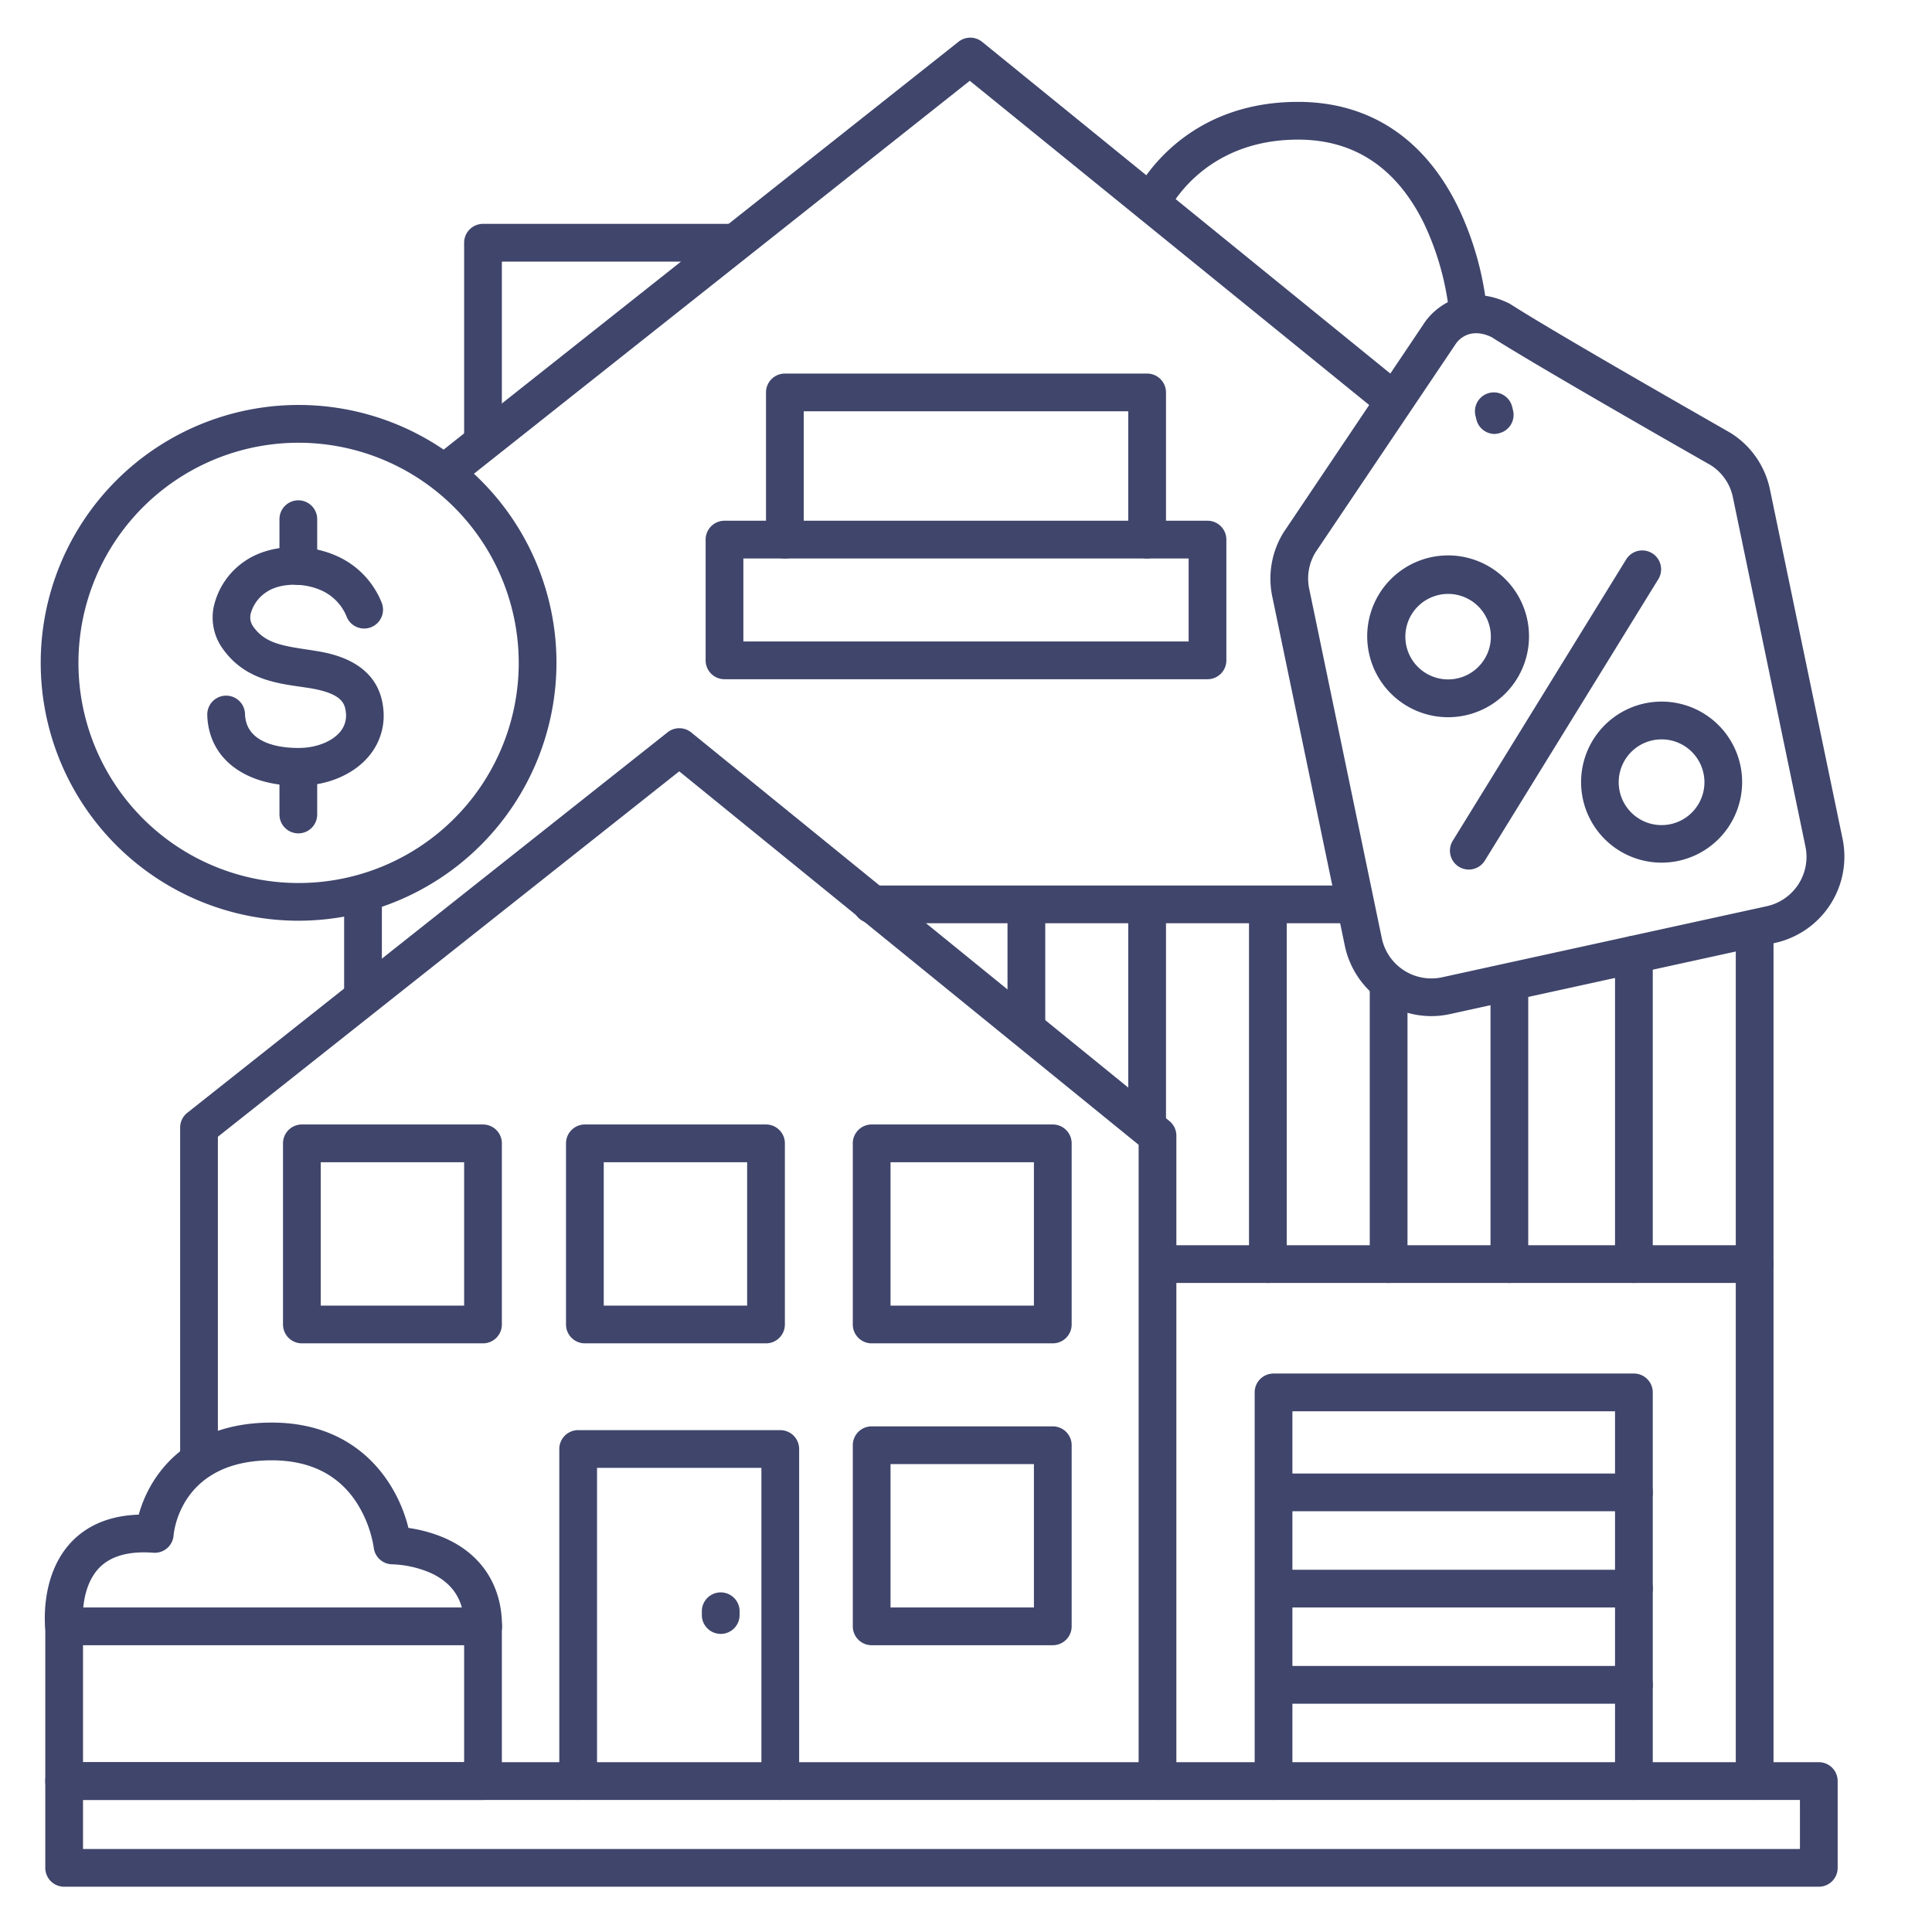 <?xml version="1.0" ?><svg viewBox="0 0 512 512" xmlns="http://www.w3.org/2000/svg"><defs><style>.cls-1{fill:#3f456b;}</style></defs><title/><g id="Lines"><path class="cls-1" d="M482,500H17a5,5,0,0,1-5-5V472a5,5,0,0,1,5-5H482a5,5,0,0,1,5,5v23A5,5,0,0,1,482,500ZM22,490H477V477H22Z"/><path class="cls-1" d="M306.75,477a5,5,0,0,1-5-5V303.38L180,204.41,57.74,301.25V387a5,5,0,0,1-10,0V298.83a5,5,0,0,1,1.89-3.92L176.9,194.08a5,5,0,0,1,6.25,0l126.75,103a5,5,0,0,1,1.85,3.88V472A5,5,0,0,1,306.75,477Z"/><path class="cls-1" d="M118.46,129.82a5,5,0,0,1-3.11-8.91L254,11.08a5,5,0,0,1,6.26,0l111.43,90.55a5,5,0,1,1-6.3,7.76L257,21.41,121.56,128.74A5,5,0,0,1,118.46,129.82Z"/><path class="cls-1" d="M96.2,269a5,5,0,0,1-5-5V237.75a5,5,0,0,1,10,0V264A5,5,0,0,1,96.2,269Z"/><path class="cls-1" d="M433,477a5,5,0,0,1-5-5V374H342.5v98a5,5,0,0,1-10,0V369a5,5,0,0,1,5-5H433a5,5,0,0,1,5,5V472A5,5,0,0,1,433,477Z"/><path class="cls-1" d="M357.83,244.67H231a5,5,0,0,1,0-10H357.83a5,5,0,0,1,0,10Z"/><path class="cls-1" d="M465,340H307a5,5,0,0,1,0-10H460V247a5,5,0,0,1,10,0v88A5,5,0,0,1,465,340Z"/><path class="cls-1" d="M465,477a5,5,0,0,1-5-5V335a5,5,0,0,1,10,0V472A5,5,0,0,1,465,477Z"/><path class="cls-1" d="M206.78,477a5,5,0,0,1-5-5V389H158.22v83a5,5,0,0,1-10,0V384a5,5,0,0,1,5-5h53.56a5,5,0,0,1,5,5v88A5,5,0,0,1,206.78,477Z"/><path class="cls-1" d="M379.26,269.28a23.47,23.47,0,0,1-22.81-18.37L337.2,158.24a23.2,23.2,0,0,1,3-17.21l.11-.16,37.09-55.19c2.81-4.33,11.07-10.93,22.54-5.27a5.5,5.5,0,0,1,.48.28c12.86,8.24,57.67,33.71,58.12,34l.22.13A23.2,23.2,0,0,1,469,129.45l19.26,92.66a23.41,23.41,0,0,1-17.84,27.77l-86.11,18.85A23,23,0,0,1,379.26,269.28ZM348.63,146.36a13.29,13.29,0,0,0-1.65,9.8l19.25,92.66A13.42,13.42,0,0,0,382.13,259l86.11-18.85a13.4,13.4,0,0,0,10.2-15.91l-19.25-92.66a13.24,13.24,0,0,0-5.75-8.26c-3.12-1.78-45-25.62-58.19-34-6.19-2.92-9.17,1.35-9.49,1.86l-.06.09Z"/><path class="cls-1" d="M389,87a5,5,0,0,1-5-4.59A73.7,73.7,0,0,0,377.27,59C370,44.39,358.85,37,344,37c-25.49,0-34.36,18.88-34.45,19.07a5,5,0,0,1-9.1-4.14c.46-1,11.7-24.93,43.55-24.93,18.8,0,33.45,9.61,42.36,27.8A82.29,82.29,0,0,1,394,81.6,5,5,0,0,1,389.4,87,2.82,2.82,0,0,1,389,87Z"/><path class="cls-1" d="M128,356H80a5,5,0,0,1-5-5V303a5,5,0,0,1,5-5h48a5,5,0,0,1,5,5v48A5,5,0,0,1,128,356ZM85,346h38V308H85Z"/><path class="cls-1" d="M304,148a5,5,0,0,1-5-5V109H213v34a5,5,0,0,1-10,0V104a5,5,0,0,1,5-5h96a5,5,0,0,1,5,5v39A5,5,0,0,1,304,148Z"/><path class="cls-1" d="M320,180H192a5,5,0,0,1-5-5V143a5,5,0,0,1,5-5H320a5,5,0,0,1,5,5v32A5,5,0,0,1,320,180ZM197,170H315V148H197Z"/><path class="cls-1" d="M203,356H155a5,5,0,0,1-5-5V303a5,5,0,0,1,5-5h48a5,5,0,0,1,5,5v48A5,5,0,0,1,203,356Zm-43-10h38V308H160Z"/><path class="cls-1" d="M279,356H231a5,5,0,0,1-5-5V303a5,5,0,0,1,5-5h48a5,5,0,0,1,5,5v48A5,5,0,0,1,279,356Zm-43-10h38V308H236Z"/><path class="cls-1" d="M279,436H231a5,5,0,0,1-5-5V383a5,5,0,0,1,5-5h48a5,5,0,0,1,5,5v48A5,5,0,0,1,279,436Zm-43-10h38V388H236Z"/><path class="cls-1" d="M128,121a5,5,0,0,1-5-5V64.33a5,5,0,0,1,5-5h66.33a5,5,0,0,1,0,10H133V116A5,5,0,0,1,128,121Z"/><path class="cls-1" d="M128,477H17a5,5,0,0,1-5-5V431a5,5,0,0,1,5-5H128a5,5,0,0,1,5,5v41A5,5,0,0,1,128,477ZM22,467H123V436H22Z"/><path class="cls-1" d="M17,436a5,5,0,0,1-5-4.44c-.06-.57-1.49-14.13,7-23,4.36-4.52,10.33-6.92,17.77-7.16C39.6,391.07,49.14,377,72,377c23.48,0,33.44,16.47,36.24,27.92a37.44,37.44,0,0,1,9.8,2.76c9.65,4.31,15,12.59,15,23.32a5,5,0,0,1-10,0c0-6.83-3-11.48-9-14.19a28,28,0,0,0-10-2.25,5,5,0,0,1-5-4.46,31.33,31.33,0,0,0-4.56-11.93C89.63,390.76,82.07,387,72,387c-23.46,0-25.83,17.9-26,19.94a5,5,0,0,1-5.36,4.55c-6.47-.49-11.29.86-14.34,4C21.06,420.93,22,430.34,22,430.44A5,5,0,0,1,17.56,436Z"/><path class="cls-1" d="M79.14,208.24c-14.39,0-23.88-7.31-24.21-18.74a5,5,0,1,1,10-.29c.25,8.32,10.31,9.09,14.65,9s8.33-1.68,10.46-4.15a6.71,6.71,0,0,0,1.58-5.56c-.3-2.27-1.31-4.8-9.6-6.15L79.68,182C72.6,181,64.57,179.74,59,171.88A14.14,14.14,0,0,1,56.6,161,19.73,19.73,0,0,1,65,148.63c6.18-4.19,15.62-4.84,23.49-1.61a22.76,22.76,0,0,1,12.62,12.6,5,5,0,1,1-9.31,3.64,12.92,12.92,0,0,0-7.11-7c-4.74-1.94-10.66-1.68-14.07.64a9.88,9.88,0,0,0-4.21,5.84,4.2,4.2,0,0,0,.74,3.36c2.95,4.16,7.24,5,14,6l2.44.38c4,.66,16.33,2.66,17.91,14.72a16.64,16.64,0,0,1-3.93,13.41c-4,4.66-10.73,7.51-17.89,7.6Z"/><path class="cls-1" d="M79.06,155a5,5,0,0,1-5-5V137.59a5,5,0,0,1,10,0V150A5,5,0,0,1,79.06,155Z"/><path class="cls-1" d="M79.06,220.85a5,5,0,0,1-5-5V203.49a5,5,0,0,1,10,0v12.36A5,5,0,0,1,79.06,220.85Z"/><path class="cls-1" d="M79.13,244a68.34,68.34,0,1,1,68.34-68.34h0A68.43,68.43,0,0,1,79.13,244Zm0-126.67a58.34,58.34,0,1,0,58.34,58.33A58.4,58.4,0,0,0,79.13,117.33Z"/><path class="cls-1" d="M191,433a5,5,0,0,1-5-5v-1a5,5,0,0,1,10,0v1A5,5,0,0,1,191,433Z"/><path class="cls-1" d="M396.12,115a5,5,0,0,1-4.86-3.81l-.24-1a5,5,0,0,1,9.72-2.39l.24,1a5,5,0,0,1-3.67,6A4.91,4.91,0,0,1,396.12,115Z"/></g><g id="Outline"><path class="cls-1" d="M433,400.5H339a5,5,0,0,1,0-10h94a5,5,0,0,1,0,10Z"/><path class="cls-1" d="M433,426H339a5,5,0,0,1,0-10h94a5,5,0,0,1,0,10Z"/><path class="cls-1" d="M433,451.5H339a5,5,0,0,1,0-10h94a5,5,0,0,1,0,10Z"/><path class="cls-1" d="M433,340a5,5,0,0,1-5-5V253a5,5,0,0,1,10,0v82A5,5,0,0,1,433,340Z"/><path class="cls-1" d="M400,340a5,5,0,0,1-5-5V261a5,5,0,0,1,10,0v74A5,5,0,0,1,400,340Z"/><path class="cls-1" d="M368,340a5,5,0,0,1-5-5V261a5,5,0,0,1,10,0v74A5,5,0,0,1,368,340Z"/><path class="cls-1" d="M336,340a5,5,0,0,1-5-5V240a5,5,0,0,1,10,0v95A5,5,0,0,1,336,340Z"/><path class="cls-1" d="M304,302a5,5,0,0,1-5-5V240a5,5,0,0,1,10,0v57A5,5,0,0,1,304,302Z"/><path class="cls-1" d="M272,276a5,5,0,0,1-5-5V240a5,5,0,0,1,10,0v31A5,5,0,0,1,272,276Z"/><path class="cls-1" d="M389.24,230.44a5,5,0,0,1-4.25-7.62l46-74.63a5,5,0,0,1,8.51,5.25l-46,74.63A5,5,0,0,1,389.24,230.44Z"/><path class="cls-1" d="M440.36,228.61a21.34,21.34,0,1,1,20.75-26.26h0a21.35,21.35,0,0,1-20.75,26.26Zm0-32.67a11.77,11.77,0,0,0-2.62.3,11.36,11.36,0,1,0,2.62-.3Z"/><path class="cls-1" d="M383.76,190.07a21.44,21.44,0,1,1,5-.59A21.63,21.63,0,0,1,383.76,190.07Zm0-32.68a11.38,11.38,0,0,0-9.64,5.38,11.33,11.33,0,1,0,9.64-5.38Z"/></g></svg>